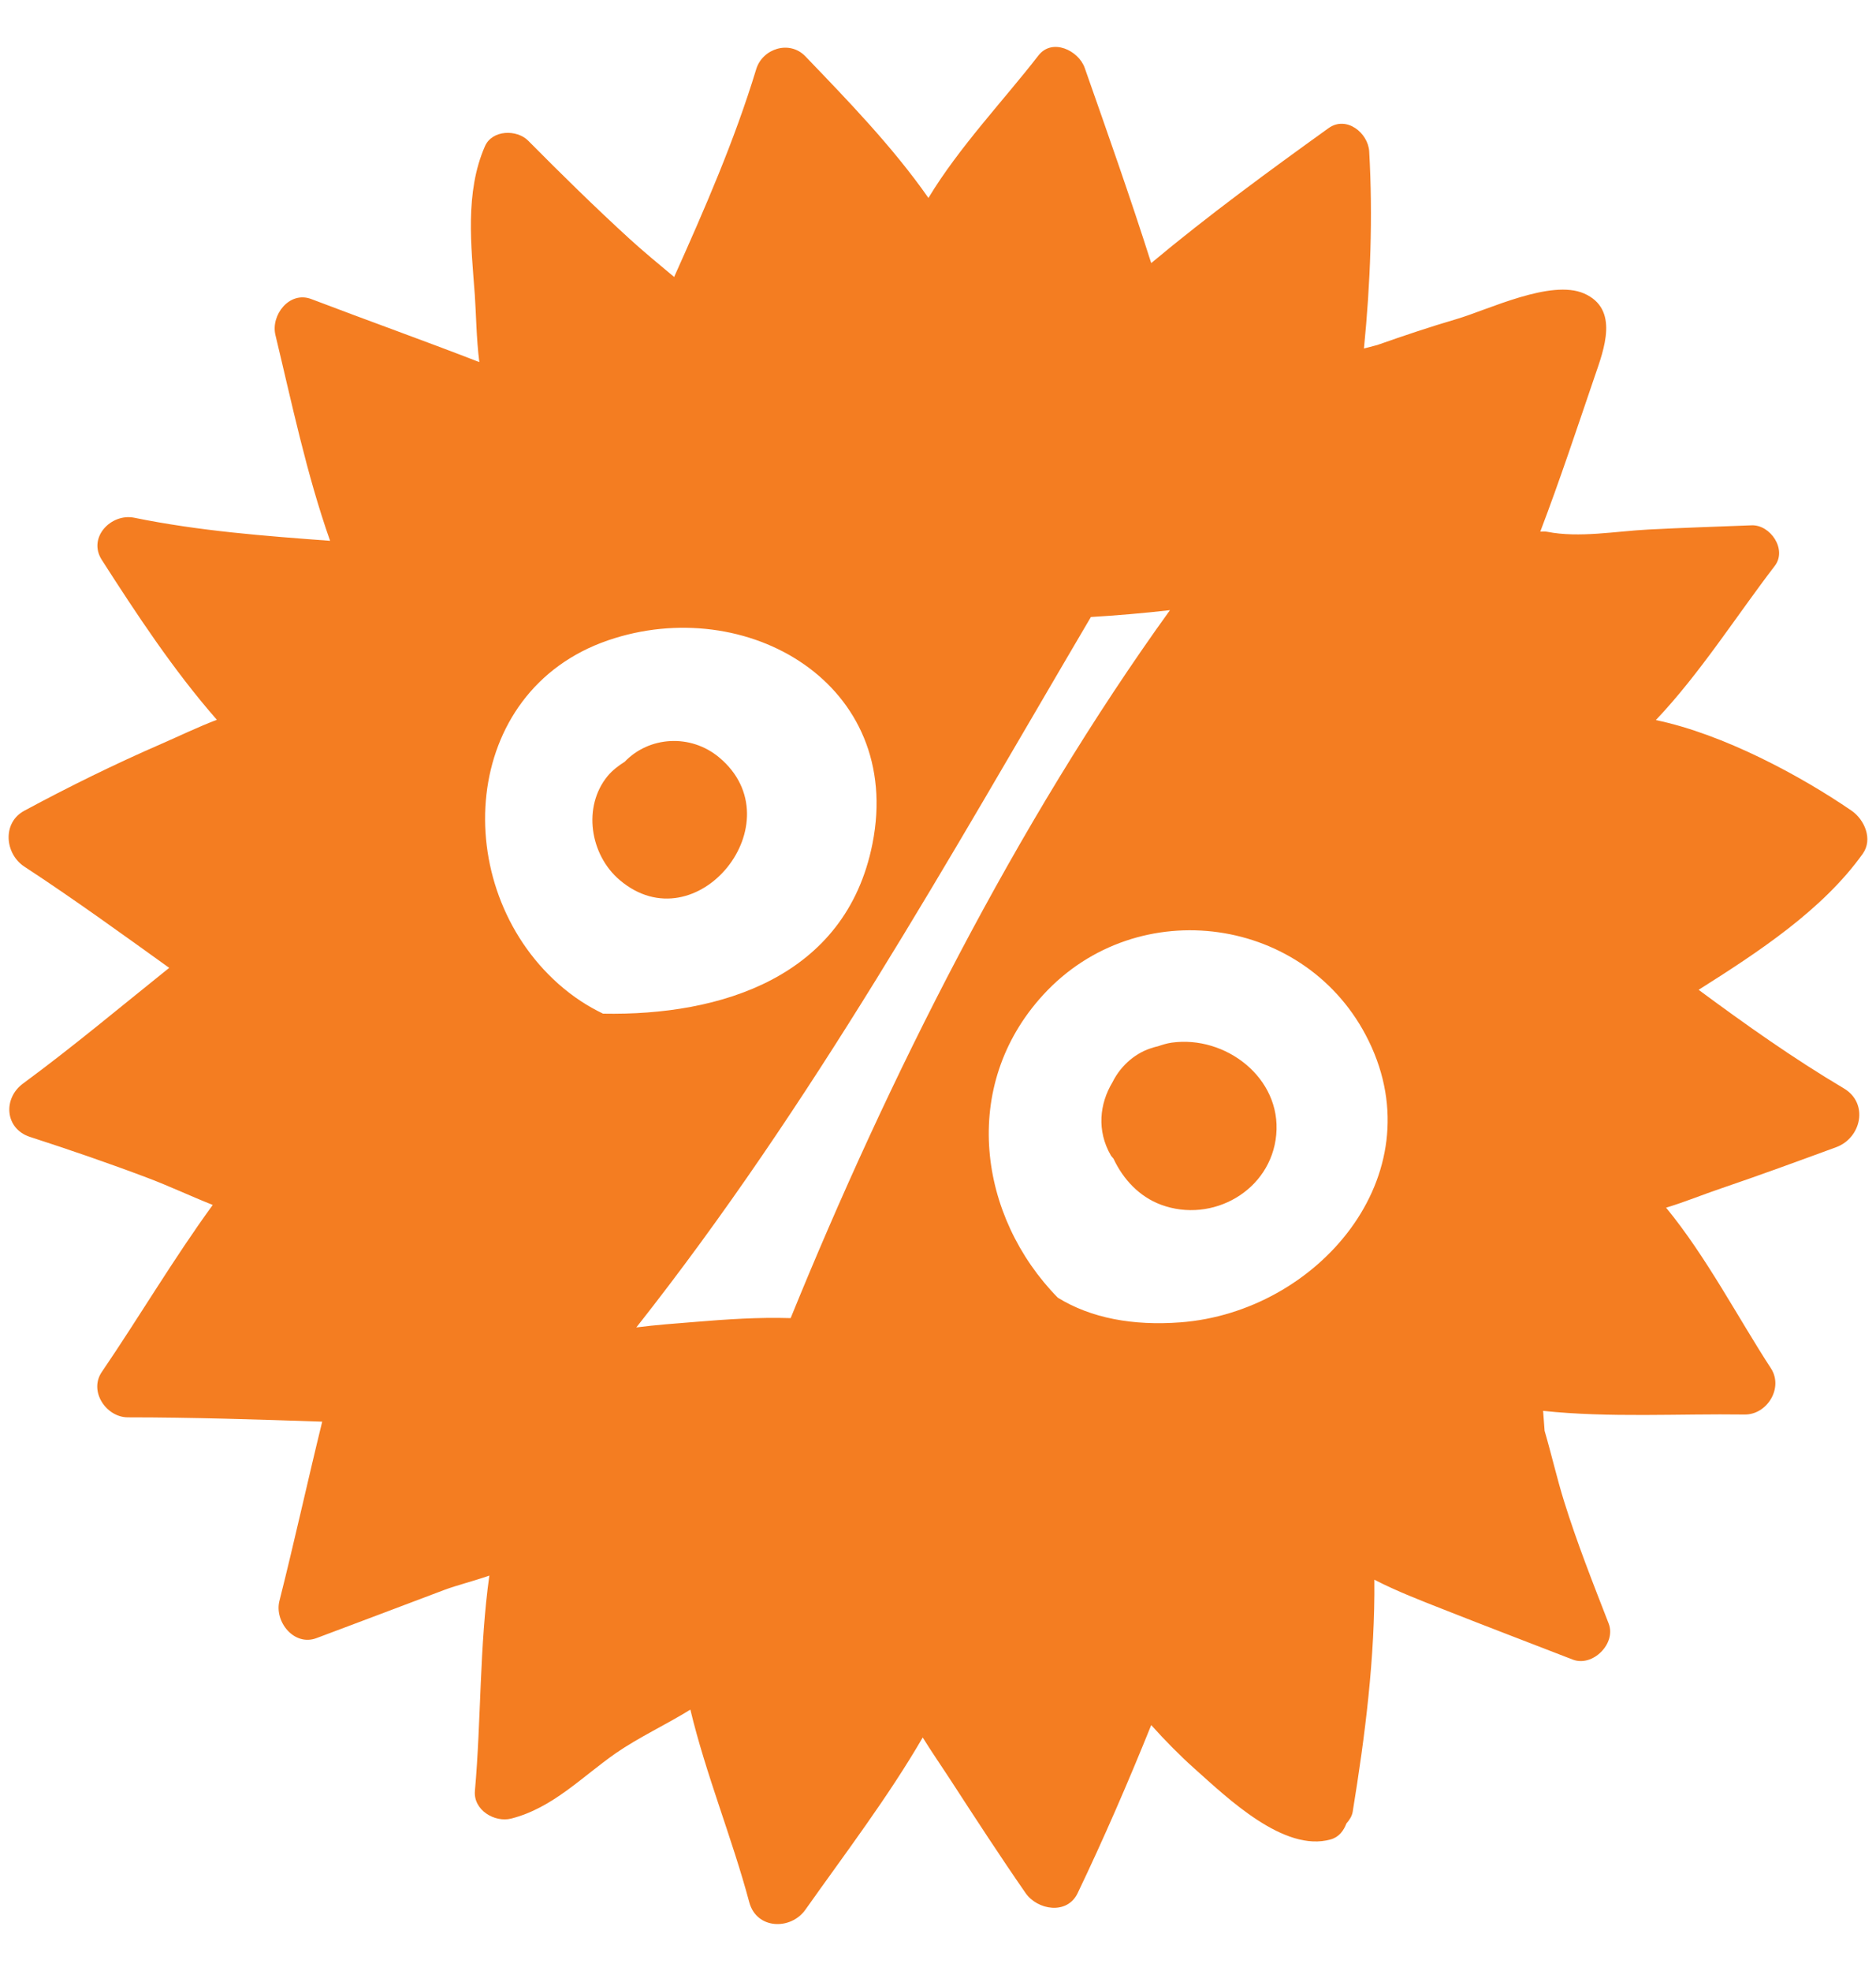 <svg width="20" height="21" viewBox="0 0 20 21" fill="none" xmlns="http://www.w3.org/2000/svg">
<path d="M7.667 8.07C7.36 7.814 6.919 7.846 6.66 8.116C6.594 8.158 6.531 8.205 6.479 8.267C6.208 8.595 6.29 9.108 6.606 9.376C7.426 10.073 8.49 8.757 7.667 8.07Z" fill="#F47D21"/>
<path d="M12.491 11.109C12.44 11.116 12.391 11.132 12.343 11.148C12.327 11.151 12.312 11.156 12.296 11.16C12.295 11.161 12.293 11.161 12.292 11.162C12.118 11.21 11.953 11.344 11.861 11.529C11.86 11.53 11.861 11.53 11.86 11.531C11.722 11.76 11.691 12.047 11.842 12.309C11.85 12.323 11.862 12.332 11.871 12.345C11.973 12.563 12.144 12.749 12.378 12.836C12.925 13.038 13.551 12.686 13.606 12.09C13.662 11.483 13.064 11.029 12.491 11.109Z" fill="#F47D21"/>
<path d="M19.859 9.096C19.969 8.941 19.877 8.732 19.739 8.637C19.196 8.265 18.374 7.822 17.653 7.672C18.123 7.177 18.517 6.555 18.921 6.029C19.055 5.854 18.873 5.589 18.674 5.597C18.306 5.611 17.938 5.623 17.571 5.642C17.224 5.66 16.837 5.733 16.495 5.666C16.469 5.66 16.445 5.664 16.421 5.664C16.629 5.118 16.813 4.561 17.002 4.008C17.099 3.725 17.266 3.293 16.888 3.127C16.533 2.972 15.869 3.299 15.53 3.399C15.247 3.482 14.964 3.577 14.683 3.676C14.636 3.689 14.588 3.701 14.541 3.713C14.61 3.016 14.637 2.315 14.597 1.613C14.585 1.416 14.354 1.229 14.164 1.365C13.524 1.825 12.88 2.296 12.273 2.803C12.051 2.105 11.806 1.412 11.564 0.723C11.499 0.538 11.217 0.401 11.07 0.592C10.702 1.067 10.223 1.57 9.898 2.109C9.514 1.559 9.018 1.05 8.585 0.599C8.417 0.425 8.129 0.517 8.062 0.737C7.829 1.502 7.513 2.224 7.187 2.951C7.026 2.816 6.863 2.683 6.712 2.545C6.342 2.207 5.984 1.855 5.631 1.499C5.51 1.377 5.247 1.382 5.17 1.558C4.955 2.049 5.023 2.619 5.062 3.143C5.076 3.341 5.078 3.605 5.11 3.858C4.514 3.627 3.911 3.412 3.318 3.186C3.085 3.098 2.886 3.357 2.936 3.568C3.112 4.299 3.268 5.05 3.519 5.762C2.818 5.71 2.126 5.658 1.43 5.516C1.185 5.467 0.932 5.726 1.085 5.965C1.45 6.534 1.849 7.141 2.312 7.669C2.11 7.746 1.912 7.842 1.719 7.926C1.222 8.142 0.736 8.381 0.259 8.638C0.021 8.766 0.052 9.097 0.259 9.233C0.785 9.577 1.294 9.946 1.804 10.312C1.287 10.726 0.779 11.152 0.245 11.545C0.031 11.702 0.05 12.025 0.319 12.113C0.739 12.249 1.156 12.392 1.569 12.548C1.801 12.635 2.033 12.745 2.268 12.838C1.849 13.413 1.485 14.031 1.085 14.618C0.945 14.823 1.132 15.1 1.362 15.101C2.054 15.101 2.744 15.124 3.435 15.147C3.279 15.783 3.139 16.423 2.979 17.057C2.923 17.277 3.135 17.544 3.375 17.453C3.83 17.282 4.285 17.111 4.739 16.939C4.87 16.89 5.048 16.846 5.217 16.787C5.111 17.54 5.13 18.332 5.063 19.081C5.045 19.285 5.273 19.421 5.45 19.376C5.893 19.263 6.2 18.934 6.567 18.678C6.812 18.509 7.1 18.376 7.36 18.215C7.525 18.905 7.807 19.59 7.988 20.268C8.066 20.558 8.431 20.567 8.587 20.346C9.007 19.752 9.469 19.146 9.837 18.512C9.935 18.67 10.042 18.824 10.142 18.978C10.402 19.378 10.662 19.778 10.934 20.17C11.06 20.351 11.377 20.405 11.489 20.17C11.769 19.585 12.029 18.985 12.273 18.38C12.425 18.549 12.583 18.709 12.736 18.845C13.085 19.156 13.689 19.74 14.187 19.598C14.276 19.573 14.325 19.504 14.354 19.428C14.387 19.391 14.413 19.35 14.421 19.304C14.553 18.494 14.66 17.657 14.652 16.831C14.891 16.954 15.148 17.053 15.39 17.148C15.848 17.329 16.308 17.504 16.767 17.682C16.979 17.764 17.233 17.511 17.15 17.298C16.982 16.866 16.812 16.437 16.674 15.994C16.598 15.749 16.54 15.494 16.467 15.245L16.451 15.032C17.158 15.107 17.903 15.061 18.598 15.071C18.838 15.075 19.016 14.788 18.88 14.579C18.53 14.042 18.19 13.387 17.762 12.867C17.96 12.808 18.155 12.727 18.345 12.663C18.757 12.523 19.166 12.373 19.575 12.223C19.844 12.124 19.925 11.755 19.657 11.596C19.114 11.274 18.61 10.916 18.109 10.546C18.747 10.143 19.432 9.694 19.859 9.096ZM6.429 10.8C6.271 10.724 6.112 10.624 5.951 10.481C4.784 9.442 4.9 7.364 6.484 6.822C7.956 6.318 9.64 7.285 9.301 8.991C9.017 10.414 7.681 10.824 6.429 10.8ZM8.429 14.044C8.086 14.033 7.74 14.057 7.402 14.085C7.204 14.101 6.993 14.116 6.784 14.143C8.666 11.759 10.105 9.163 11.63 6.574C11.911 6.557 12.191 6.533 12.473 6.501C10.828 8.781 9.465 11.499 8.429 14.044ZM12.584 14.089C12.079 14.127 11.632 14.045 11.277 13.826C10.435 12.968 10.227 11.574 11.122 10.599C12.13 9.501 13.941 9.757 14.592 11.091C15.297 12.533 14.041 13.98 12.584 14.089Z" fill="#F47D21"/>
<path d="M12.433 17.681C12.436 17.681 12.436 17.676 12.433 17.676V17.681Z" fill="#F47D21"/>
</svg>
